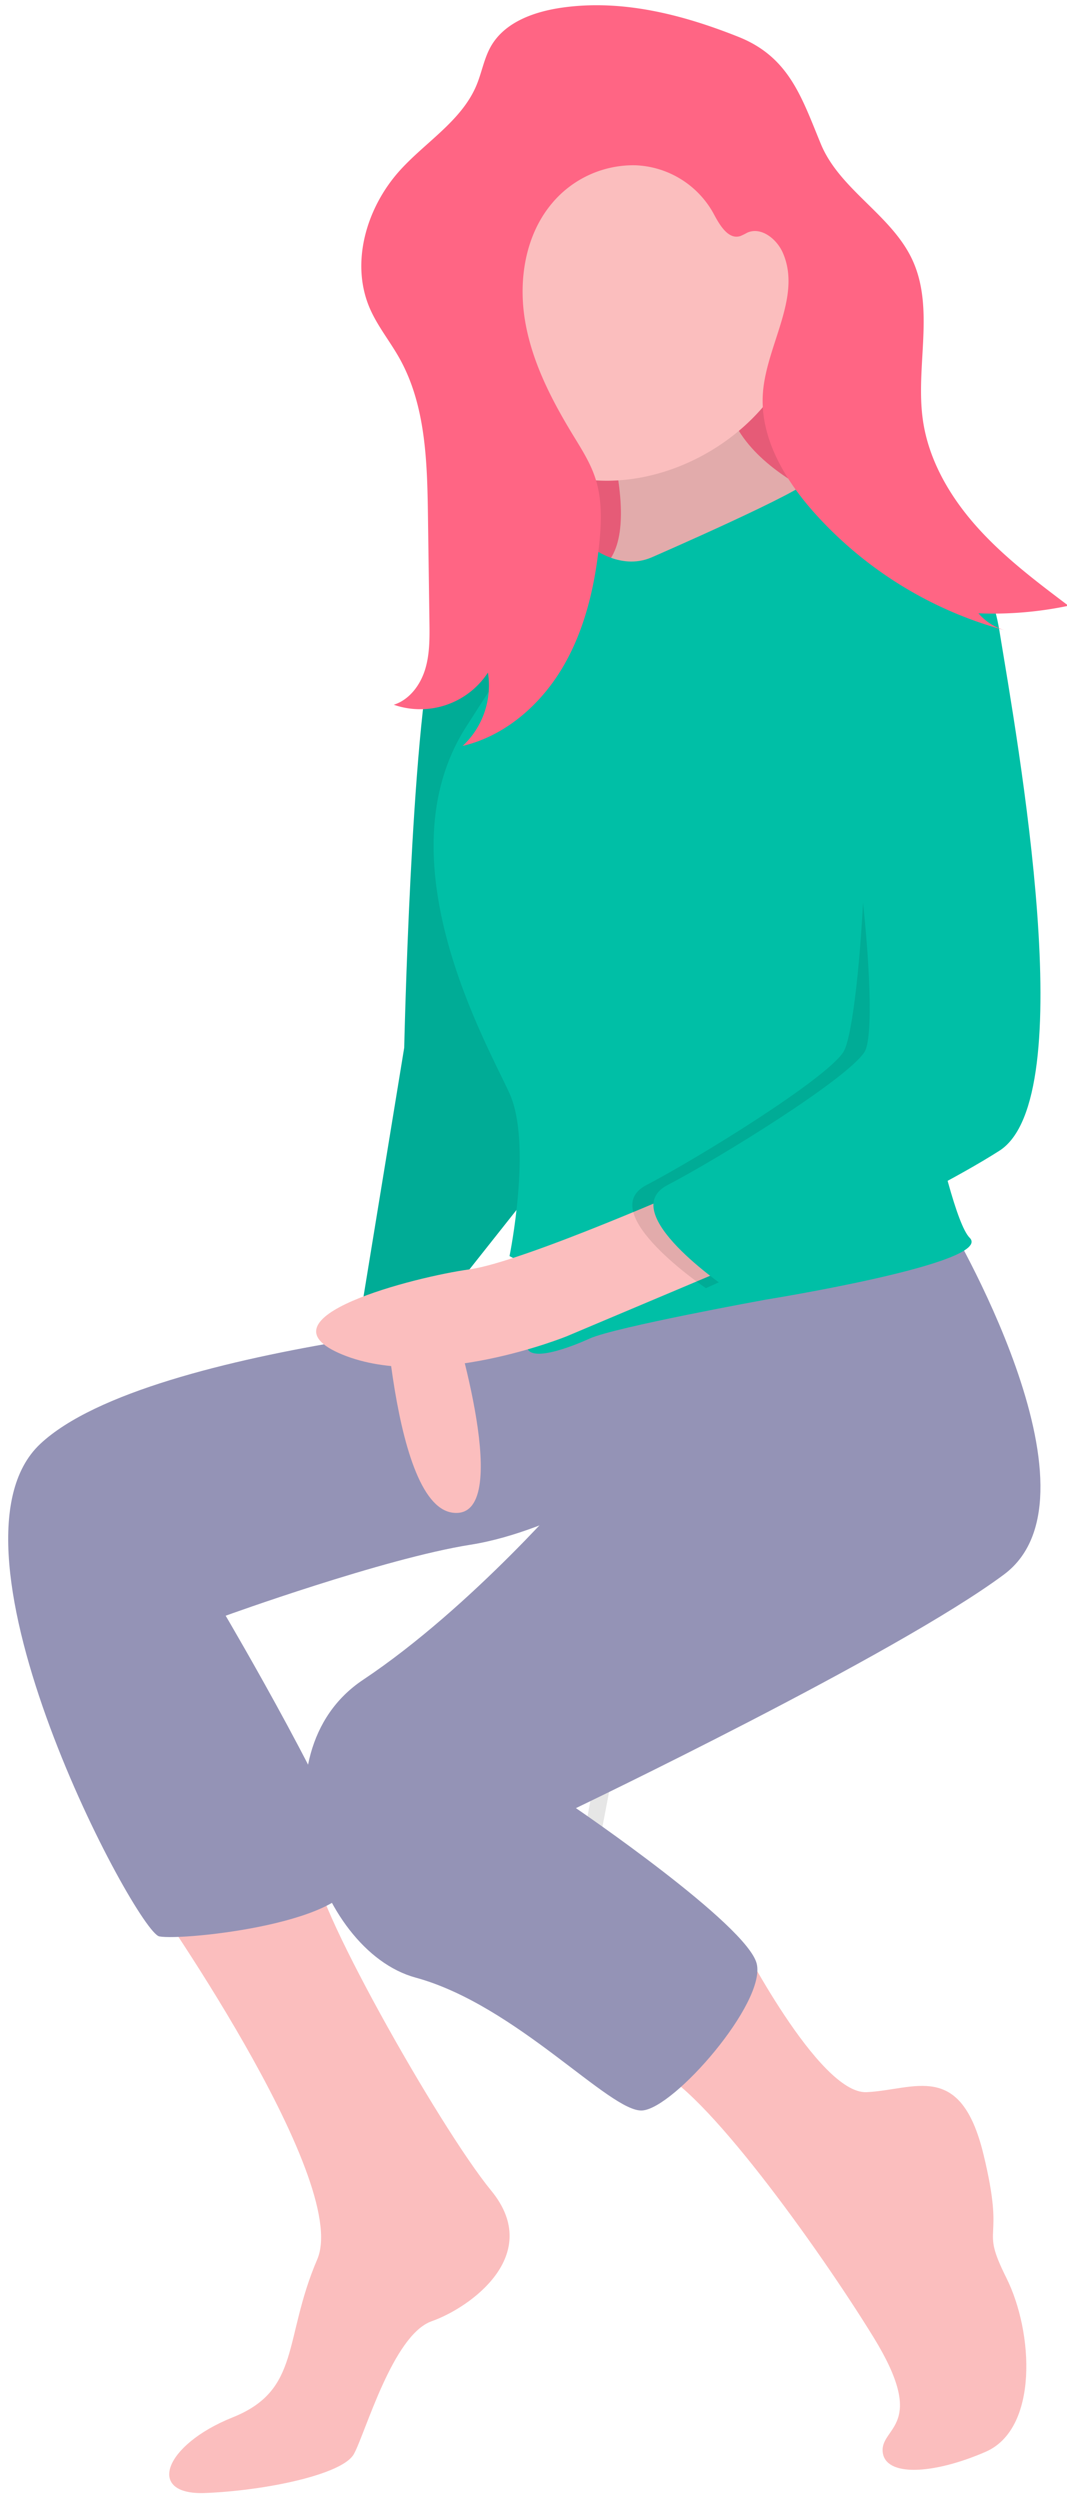 <svg width="246" height="576" xmlns="http://www.w3.org/2000/svg">
 <title>software engineer</title>

 <g>
  <title>background</title>
  <rect fill="none" id="canvas_background" height="578" width="248" y="-1" x="-1"/>
 </g>
 <g>
  <title>Layer 1</title>
  <polygon id="svg_25" opacity="0.1" points="176.604,224.21 136.768,431.994 133.809,427.39 170.964,226.572 176.604,224.21 "/>
  <path id="svg_33" fill="#47465a" d="m175.387,204.898l11.943,0a0,0 0 0 1 0,0l0,17.236a4.438,4.438 0 0 1 -4.438,4.438l-3.068,0a4.438,4.438 0 0 1 -4.438,-4.438l0,-17.236a0,0 0 0 1 0,0z"/>
  <rect id="svg_51" fill="#ff6584" height="89.793" width="89.793" y="49.42" x="106.605"/>
  <rect id="svg_52" opacity="0.1" height="89.793" width="89.793" y="49.42" x="106.605"/>
  <path id="svg_53" fill="#fbbebe" d="m137.529,90.974s12.667,34.306 0,40.639s45.389,0 45.389,0l16.361,-13.195s-36.945,-10.556 -31.667,-34.834s-30.084,7.389 -30.084,7.389z"/>
  <path id="svg_54" opacity="0.1" d="m137.529,90.974s12.667,34.306 0,40.639s45.389,0 45.389,0l16.361,-13.195s-36.945,-10.556 -31.667,-34.834s-30.084,7.389 -30.084,7.389z"/>
  <path id="svg_55" fill="#fbbebe" d="m33.556,435.089s47.501,67.029 39.584,85.501s-3.694,30.084 -19.528,36.417s-20.056,17.945 -6.333,17.417s31.667,-4.222 34.306,-8.972s8.972,-27.445 17.945,-30.611s25.861,-15.306 13.722,-30.084s-42.725,-69.21 -40.363,-74.717s-39.332,5.049 -39.332,5.049z"/>
  <path id="svg_56" fill="#9493b6" d="m132.779,302.615s-98.168,6.333 -123.501,30.084s22.167,112.418 27.445,113.474s46.445,-3.167 44.862,-14.778s-29.556,-59.112 -29.556,-59.112s36.417,-13.195 56.473,-16.361s42.223,-17.945 42.223,-17.945l-17.945,-35.362z"/>
  <path id="svg_57" fill="#fbbebe" d="m87.917,287.837s1.583,58.584 16.361,60.695s0,-44.862 0,-44.862l-0.528,-17.945l-15.834,2.111z"/>
  <path id="svg_58" fill="#00bfa6" d="m132.779,134.252s-27.445,-7.917 -32.723,13.195s-6.861,93.946 -6.861,93.946l-9.5,58.056s17.417,-5.278 21.111,-2.639l22.167,-27.973l5.806,-134.585z"/>
  <path id="svg_59" opacity="0.1" d="m132.779,134.252s-27.445,-7.917 -32.723,13.195s-6.861,93.946 -6.861,93.946l-9.5,58.056s17.417,-5.278 21.111,-2.639l22.167,-27.973l5.806,-134.585z"/>
  <path id="svg_60" fill="#fbbebe" d="m170.279,446.329s18.445,36.261 29.528,35.733s21.639,-7.389 26.917,14.25s-1.056,15.834 5.278,28.5s7.389,34.834 -4.75,40.112s-23.222,5.806 -23.75,0s10.556,-5.806 -2.111,-26.389s-39.584,-58.056 -50.667,-61.751s19.556,-30.455 19.556,-30.455z"/>
  <path id="svg_61" fill="#9493b6" d="m218.28,280.976s38,63.334 13.195,81.806s-98.696,53.834 -98.696,53.834s39.584,26.917 41.695,35.889s-19,33.25 -26.389,33.778s-29.028,-24.278 -52.251,-30.611s-37.473,-51.723 -12.139,-68.612s49.084,-44.862 49.084,-44.862l-7.385,-40.634l92.886,-20.589z"/>
  <path id="svg_62" fill="#fbbebe" d="m185.34,69.767c0,22.444 -22.991,40.999 -45.436,40.999a40.639,40.639 0 1 1 0,-81.279c22.444,-0 45.436,17.836 45.436,40.28z"/>
  <path id="svg_63" fill="#00bfa6" d="m150.196,128.446s36.417,-15.834 36.417,-17.945s21.111,4.75 25.861,8.972s7.389,3.694 10.556,12.139s-15.834,87.084 -15.834,87.084s10.556,60.695 16.361,66.501s-46.973,14.25 -46.973,14.25s-34.834,6.333 -40.639,8.972s-16.361,6.333 -14.25,0s11.083,-11.083 -4.222,-19c0,0 5.278,-25.861 0,-37.473s-29.556,-53.834 -10.028,-84.445s28.5,-41.695 28.5,-41.695s6.861,5.806 14.25,2.639z"/>
  <path id="svg_64" fill="#fbbebe" d="m161.807,272.531s-41.167,18.259 -53.57,19.949s-49.876,11.19 -29.292,19.635s51.723,-4.222 51.723,-4.222l43.806,-18.472l-12.667,-16.889z"/>
  <path id="svg_65" opacity="0.1" d="m206.129,126.827s15.202,-7.353 19.424,18.508s19,107.668 0,119.807s-62.806,31.667 -62.806,31.667s-25.861,-17.417 -13.722,-23.75s41.167,-24.278 45.389,-30.611s8.488,-77.027 1.099,-88.638s10.616,-26.982 10.616,-26.982z"/>
  <path id="svg_66" fill="#00bfa6" d="m205.085,120.53s21.111,-1.056 25.334,24.806s19,107.668 0,119.807s-62.806,31.667 -62.806,31.667s-25.861,-17.417 -13.722,-23.75s41.167,-24.278 45.389,-30.611s-3.167,-72.306 -10.556,-83.918s16.361,-38 16.361,-38z"/>
  <path id="svg_67" fill="#ff6584" d="m129.894,1.715c-6.479,0.882 -13.429,3.252 -16.689,8.92c-1.595,2.774 -2.111,6.027 -3.34,8.982c-3.391,8.153 -11.628,13.021 -17.574,19.548c-7.75,8.507 -11.598,21.326 -7.028,31.887c1.77,4.09 4.644,7.593 6.824,11.48c6.081,10.843 6.405,23.865 6.578,36.296l0.34,24.441c0.052,3.732 0.093,7.54 -1.03,11.099s-3.633,6.893 -7.192,8.017a18.64,18.64 0 0 0 21.708,-7.413a19.049,19.049 0 0 1 -5.822,16.899c9.676,-2.279 17.79,-9.316 22.902,-17.842s7.482,-18.442 8.545,-28.326c0.562,-5.228 0.76,-10.633 -0.892,-15.625c-1.163,-3.516 -3.192,-6.668 -5.118,-9.83c-4.966,-8.154 -9.437,-16.826 -11.037,-26.238s0.006,-19.738 6.118,-27.072a24.454,24.454 0 0 1 19.315,-8.856a21.503,21.503 0 0 1 17.928,10.975c1.412,2.658 3.421,6.26 6.282,5.326a15.523,15.523 0 0 0 1.549,-0.761c3.19,-1.452 6.814,1.413 8.221,4.623c4.437,10.127 -3.738,21.181 -4.583,32.205c-0.786,10.255 4.931,19.926 11.765,27.612a90.717,90.717 0 0 0 44.353,27.25a12.449,12.449 0 0 1 -6.434,-3.997a84.47,84.47 0 0 0 20.757,-1.74c-7.426,-5.596 -14.905,-11.24 -21.105,-18.171s-11.11,-15.316 -12.447,-24.518c-1.794,-12.35 2.805,-25.723 -2.454,-37.041c-4.808,-10.347 -16.732,-16.129 -21.087,-26.674c-4.423,-10.712 -7.291,-20.017 -19.002,-24.68c-12.782,-5.089 -26.54,-8.656 -40.35,-6.776z"/>
 </g>
</svg>